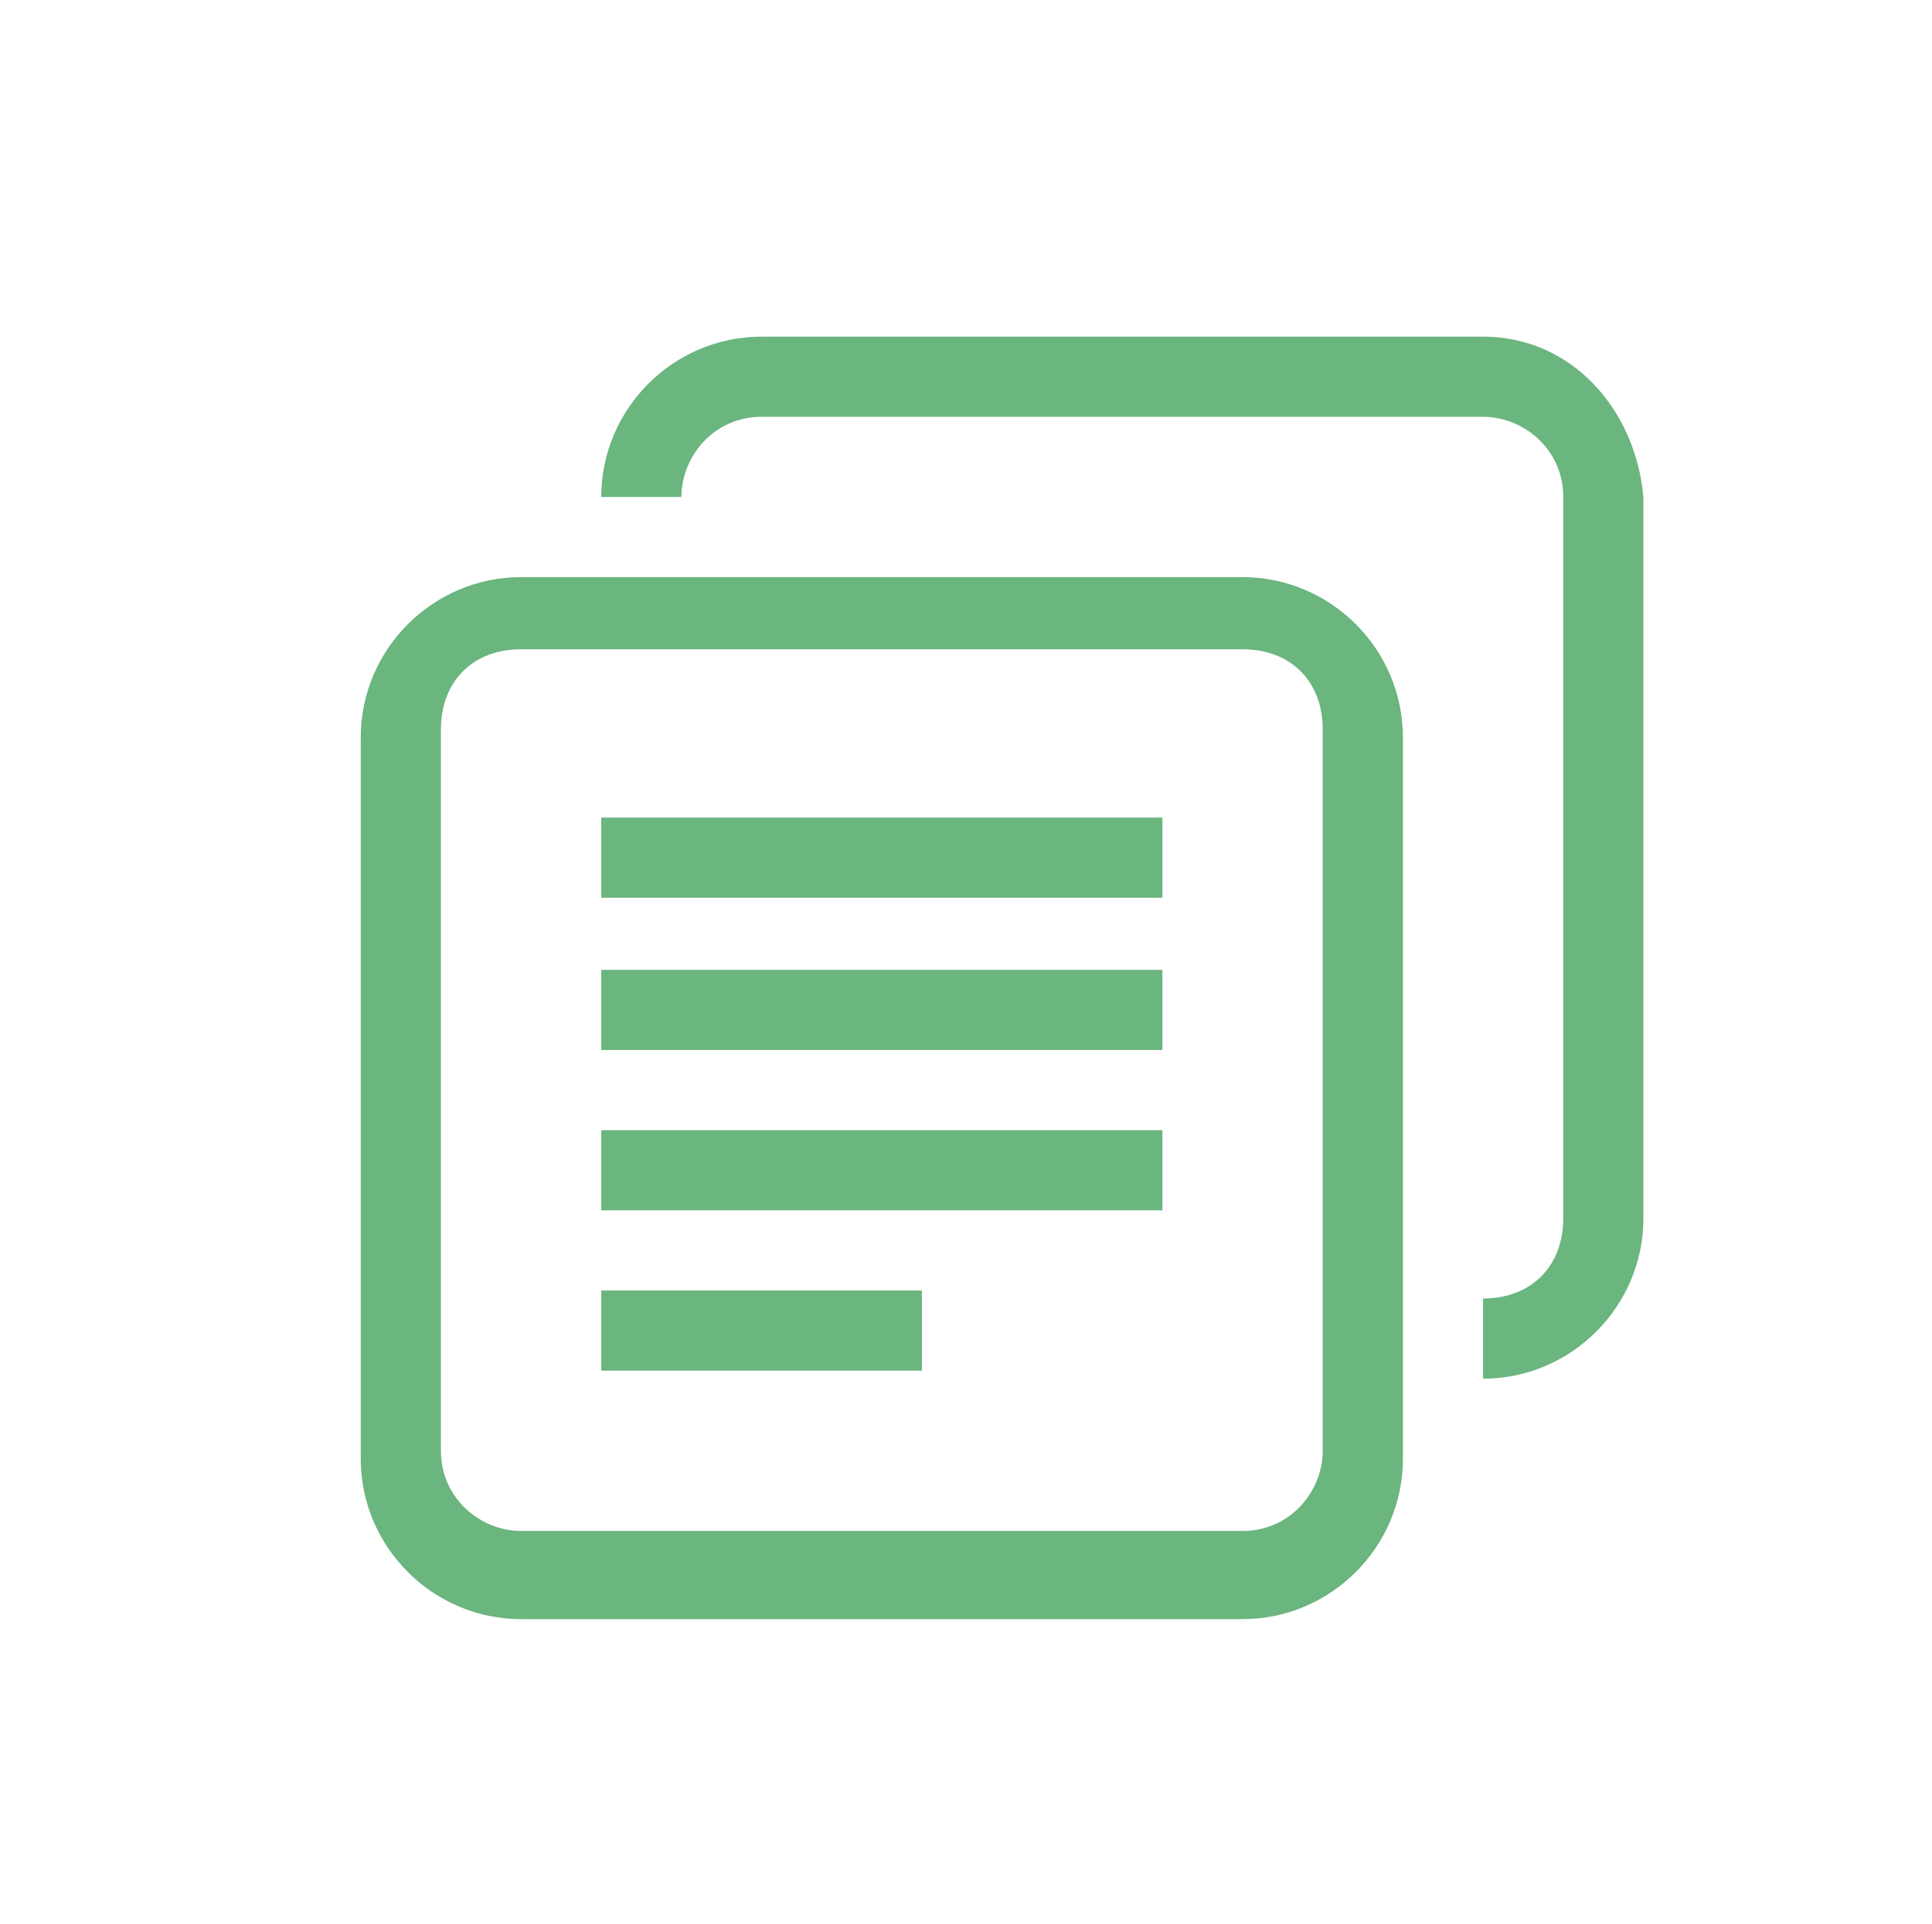 <?xml version="1.0" encoding="utf-8"?>
<!-- Generator: Adobe Illustrator 21.0.2, SVG Export Plug-In . SVG Version: 6.00 Build 0)  -->
<svg version="1.1" id="Layer_1" xmlns="http://www.w3.org/2000/svg" xmlns:xlink="http://www.w3.org/1999/xlink" x="0px" y="0px"
	 viewBox="0 0 24.1 24" style="enable-background:new 0 0 24.1 24;" xml:space="preserve">
<style type="text/css">
	.st0{fill:#6BB57E;}
</style>
<g>
	<g>
		<path class="st0" d="M15.5,7.2h-9c-1.1,0-2,0.9-2,2v9c0,1.1,0.9,2,2,2h9c1.1,0,2-0.9,2-2v-9C17.5,8.1,16.6,7.2,15.5,7.2z
			 M16.5,18.1c0,0.5-0.4,1-1,1h-9c-0.5,0-1-0.4-1-1v-9c0-0.6,0.4-1,1-1h9c0.6,0,1,0.4,1,1V18.1z"/>
	</g>
</g>
<path class="st0" d="M7.5,11.2h7v-1h-7V11.2z"/>
<path class="st0" d="M7.5,13.1h7v-1h-7V13.1z"/>
<path class="st0" d="M7.5,15.1h7v-1h-7V15.1z"/>
<path class="st0" d="M7.5,17.1h4v-1h-4V17.1z"/>
<path class="st0" d="M18.5,4.2h-9c-1.1,0-2,0.9-2,2h1c0-0.5,0.4-1,1-1h9c0.5,0,1,0.4,1,1v9c0,0.6-0.4,1-1,1v1c1.1,0,2-0.9,2-2v-9
	C20.4,5.1,19.6,4.2,18.5,4.2z"/>
</svg>
